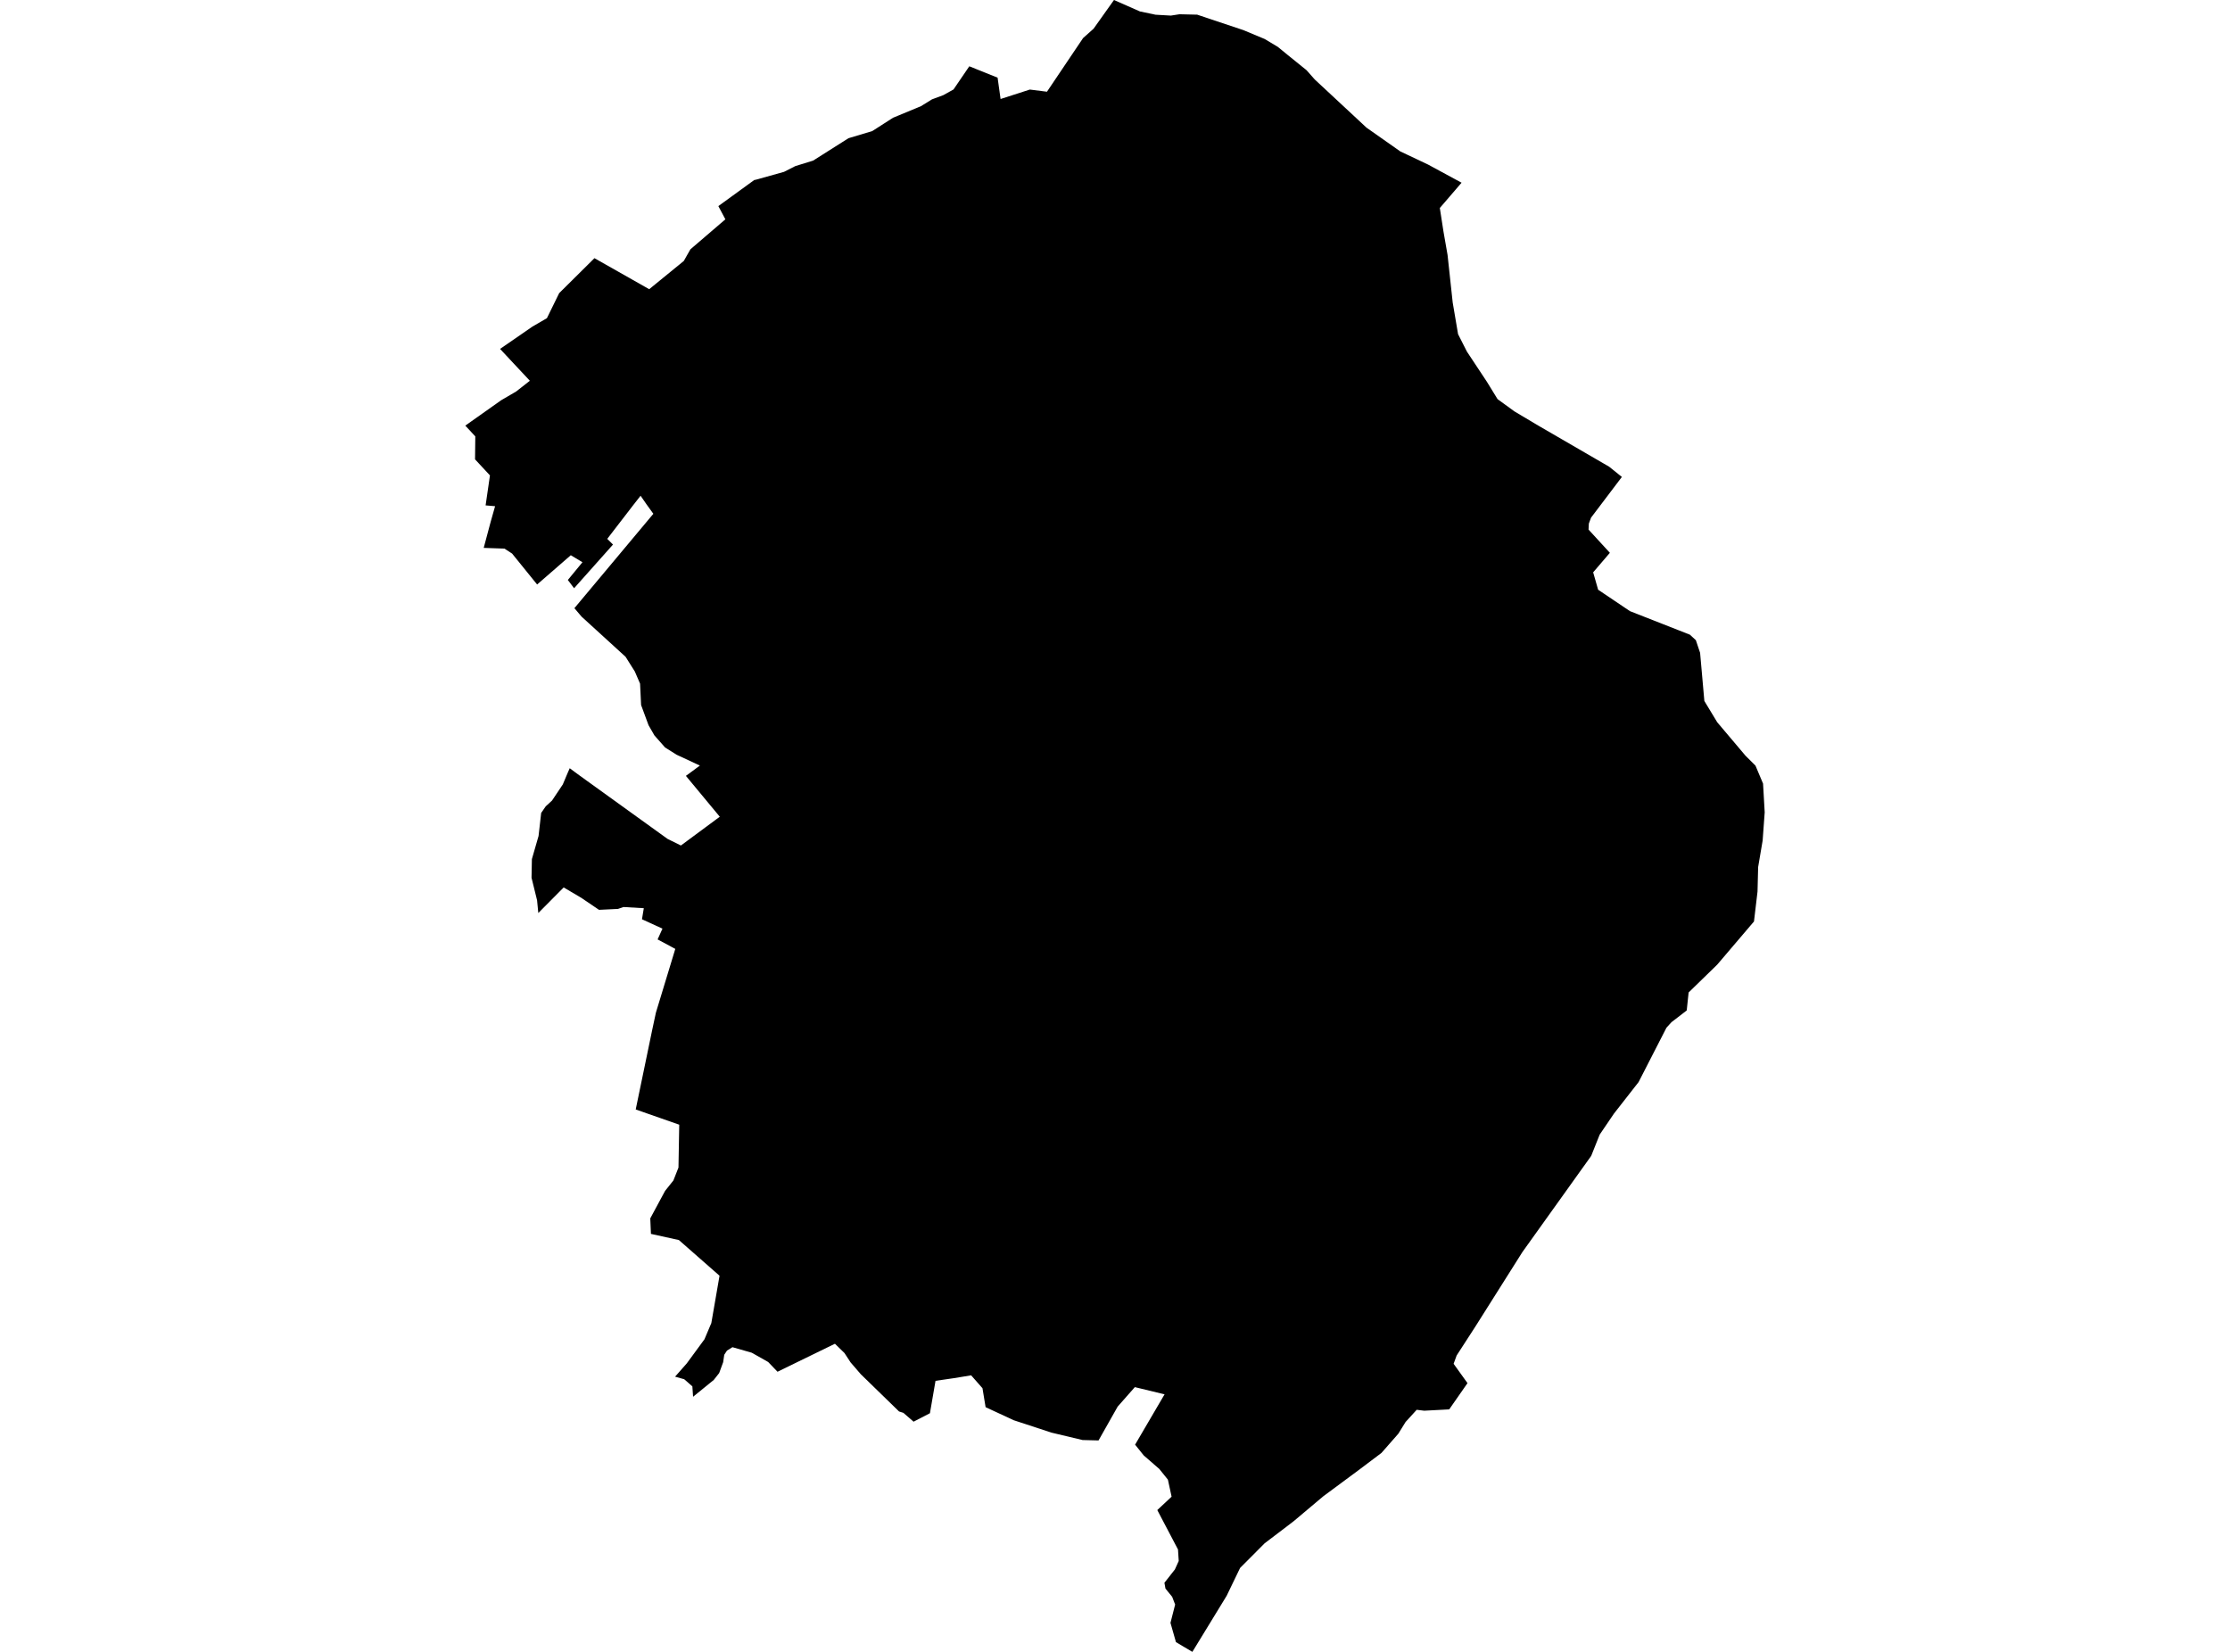 <?xml version='1.0'?>
<svg  baseProfile = 'tiny' width = '540' height = '400' stroke-linecap = 'round' stroke-linejoin = 'round' version='1.1' xmlns='http://www.w3.org/2000/svg'>
<path id='3714101001' title='3714101001'  d='M 285.617 3.451 289.9 3.55 301.073 7.287 306.25 9.447 309.44 11.359 311.786 13.283 316.38 16.995 318.366 19.242 330.904 30.912 339.098 36.672 345.814 39.85 353.92 44.244 348.657 50.365 349.538 56.05 350.531 61.736 351.773 73.244 353.076 80.916 355.224 85.149 360.065 92.461 362.635 96.645 366.732 99.624 372.467 103.038 389.649 113.007 392.74 115.49 385.279 125.347 384.745 126.774 384.671 128.239 389.835 133.863 385.788 138.593 386.992 142.801 394.701 147.99 409.214 153.689 410.654 155.017 411.684 158.083 412.714 169.74 414.365 172.471 415.83 174.892 422.683 182.999 425.091 185.395 426.929 189.752 427.326 196.704 426.829 203.532 425.737 209.962 425.588 215.884 424.731 223.134 415.818 233.599 408.903 240.328 408.444 244.685 404.757 247.516 403.54 248.856 396.787 262.028 390.84 269.638 387.364 274.752 385.316 279.892 368.656 303.181 357.285 321.194 352.729 328.233 351.996 330.244 355.36 334.924 355.212 335.135 350.929 341.281 344.883 341.603 343.058 341.38 340.364 344.334 338.614 347.165 334.517 351.833 328.893 356.066 320.439 362.323 313.301 368.331 311.811 369.473 306.237 373.707 300.291 379.678 297.038 386.419 288.733 400 284.761 397.641 283.432 392.974 284.562 388.542 283.842 386.667 282.216 384.668 281.967 383.266 284.5 380.05 285.431 377.99 285.257 375.209 280.242 365.662 283.705 362.422 282.812 358.3 280.714 355.693 276.964 352.441 274.866 349.822 282.005 337.631 281.21 337.445 274.804 335.893 270.646 340.61 266.015 348.804 262.154 348.704 254.644 346.917 245.482 343.912 238.666 340.747 237.909 336.153 235.166 333.037 230.907 333.733 226.538 334.366 225.185 342.212 221.224 344.26 218.766 342.125 217.711 341.79 208.438 332.764 205.967 329.897 204.49 327.637 202.181 325.39 188.277 332.168 186.018 329.81 182.045 327.563 177.365 326.222 176.036 327.054 175.378 328.059 175.118 329.847 174.149 332.491 172.834 334.155 167.831 338.227 167.657 335.707 165.683 333.981 163.473 333.36 166.304 330.145 170.587 324.31 172.25 320.387 174.236 308.917 164.392 300.276 157.626 298.787 157.465 295.025 161.052 288.371 163.064 285.851 164.293 282.722 164.479 272.344 153.939 268.657 157.949 249.316 158.83 245.207 163.523 229.776 159.24 227.479 160.419 224.872 155.454 222.6 155.9 219.919 150.984 219.633 149.644 220.092 145.05 220.316 140.743 217.399 136.497 214.891 130.352 221.086 130.054 218.007 128.713 212.545 128.8 208.026 130.414 202.427 131.047 196.853 132.152 195.252 133.679 193.849 136.286 189.951 137.515 187.033 137.962 186.028 139.936 187.493 161.661 203.147 164.888 204.736 166.577 203.482 174.298 197.772 166.093 187.877 169.482 185.382 163.821 182.75 161.052 181 158.47 178.083 157.043 175.6 155.243 170.721 154.994 165.544 153.716 162.59 151.481 159.039 140.83 149.319 139.092 147.27 158.21 124.416 156.534 122.094 155.118 120.046 153.405 122.231 147.049 130.486 148.44 131.864 139.017 142.441 137.503 140.443 141.041 136.147 138.223 134.446 130.066 141.535 124.008 134.049 122.159 132.845 117.131 132.671 118.794 126.439 119.887 122.578 117.59 122.38 118.645 115.117 115.033 111.232 115.095 105.67 112.674 103.063 121.376 96.906 124.977 94.808 128.304 92.201 121.091 84.491 128.937 79.079 132.438 77.043 135.405 70.985 143.946 62.518 157.204 70.029 165.584 63.189 166.279 61.96 167.185 60.371 175.652 53.108 173.951 49.905 182.653 43.586 183.013 43.524 189.854 41.613 192.585 40.222 196.892 38.894 205.458 33.469 211.218 31.743 216.246 28.516 223.012 25.71 225.681 24.059 228.425 23.041 230.895 21.663 234.719 16.052 241.571 18.808 242.291 23.972 249.38 21.688 253.526 22.209 262.266 9.224 264.811 6.952 269.752 0 276.033 2.768 279.82 3.563 283.532 3.774 285.617 3.451 Z' />
</svg>